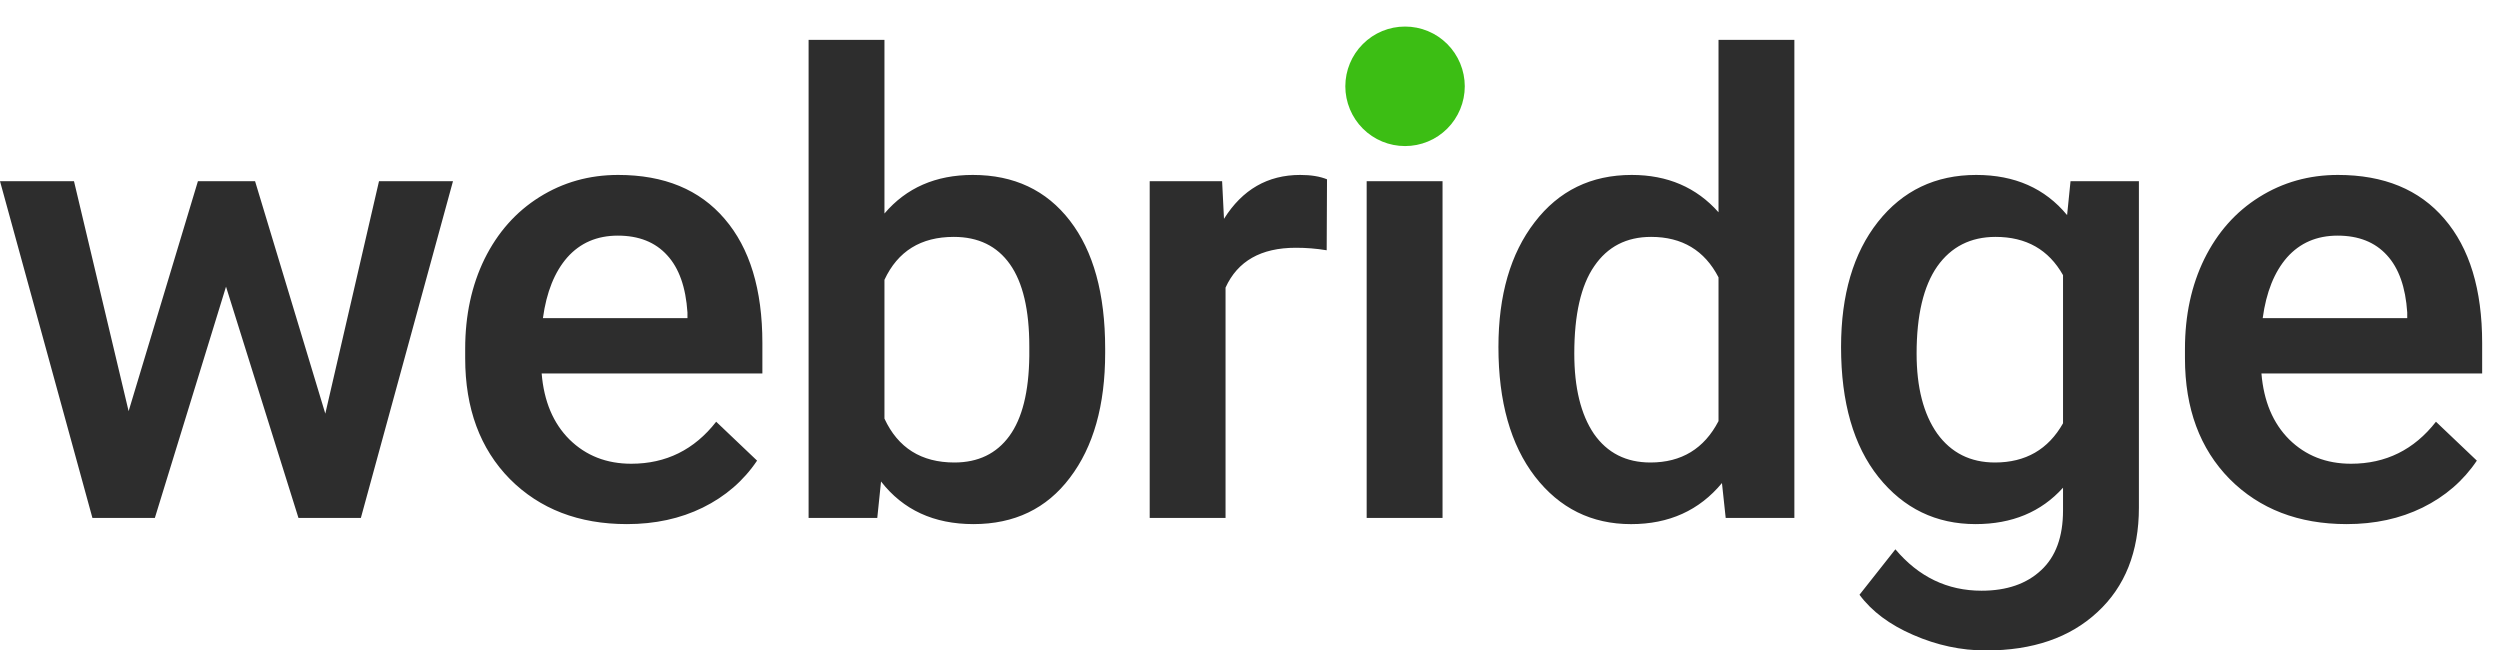 <svg width="123" height="32" viewBox="0 0 123 32" fill="none" xmlns="http://www.w3.org/2000/svg">
<g clip-path="url(#clip0_560_1169)">
<path d="M16.005 20.351L18.647 8.914H22.287L17.755 25.481H14.684L11.12 14.104L7.619 25.481H4.547L0 8.914H3.64L6.328 20.229L9.738 8.914H12.549L16.005 20.351ZM30.843 25.786C28.478 25.786 26.558 25.046 25.083 23.566C23.619 22.076 22.887 20.096 22.887 17.626V17.166C22.887 15.513 23.205 14.038 23.839 12.741C24.485 11.435 25.386 10.419 26.543 9.695C27.7 8.97 28.99 8.607 30.413 8.607C32.676 8.607 34.422 9.327 35.651 10.767C36.89 12.206 37.509 14.242 37.509 16.875V18.376H26.65C26.762 19.744 27.218 20.826 28.017 21.622C28.826 22.418 29.84 22.816 31.058 22.816C32.769 22.816 34.161 22.127 35.236 20.749L37.248 22.663C36.583 23.653 35.692 24.424 34.576 24.974C33.47 25.517 32.226 25.786 30.843 25.786ZM30.398 11.593C29.374 11.593 28.545 11.95 27.91 12.665C27.285 13.379 26.886 14.375 26.712 15.651H33.823V15.375C33.741 14.13 33.409 13.191 32.824 12.558C32.241 11.915 31.432 11.593 30.398 11.593ZM54.374 17.366C54.374 19.937 53.797 21.984 52.639 23.505C51.493 25.026 49.91 25.786 47.893 25.786C45.947 25.786 44.432 25.087 43.347 23.689L43.162 25.481H39.783V1.962H43.515V10.505C44.591 9.24 46.039 8.607 47.862 8.607C49.89 8.607 51.482 9.357 52.639 10.857C53.797 12.358 54.374 14.456 54.374 17.15V17.366ZM50.642 17.044C50.642 15.248 50.325 13.9 49.69 13.001C49.055 12.103 48.134 11.655 46.926 11.655C45.307 11.655 44.171 12.359 43.515 13.767V20.596C44.182 22.035 45.328 22.755 46.956 22.755C48.123 22.755 49.025 22.321 49.66 21.453C50.294 20.586 50.622 19.274 50.642 17.518V17.044ZM65.273 12.313C64.771 12.23 64.262 12.189 63.752 12.19C62.043 12.19 60.891 12.843 60.297 14.15V25.481H56.565V8.914H60.128L60.22 10.767C61.121 9.327 62.371 8.607 63.968 8.607C64.5 8.607 64.941 8.679 65.289 8.822L65.273 12.313ZM70.973 25.481H67.24V8.914H70.973V25.481ZM67.01 4.611C67.01 4.04 67.189 3.565 67.547 3.188C67.916 2.81 68.438 2.621 69.114 2.621C69.79 2.621 70.312 2.81 70.681 3.188C71.049 3.565 71.233 4.04 71.233 4.611C71.233 5.173 71.049 5.643 70.681 6.02C70.312 6.388 69.79 6.571 69.114 6.571C68.438 6.571 67.916 6.388 67.547 6.02C67.189 5.643 67.01 5.173 67.01 4.611ZM73.723 17.074C73.723 14.523 74.316 12.476 75.504 10.935C76.692 9.383 78.284 8.607 80.281 8.607C82.042 8.607 83.466 9.22 84.551 10.444V1.963H88.283V25.481H84.904L84.72 23.766C83.604 25.114 82.114 25.787 80.25 25.787C78.305 25.787 76.728 25.006 75.519 23.444C74.322 21.883 73.723 19.759 73.723 17.074ZM77.455 17.396C77.455 19.08 77.778 20.397 78.422 21.346C79.078 22.285 80.005 22.755 81.202 22.755C82.728 22.755 83.845 22.076 84.551 20.718V13.645C83.865 12.318 82.759 11.655 81.234 11.655C80.025 11.655 79.093 12.134 78.438 13.094C77.782 14.043 77.455 15.478 77.455 17.396ZM90.58 17.074C90.58 14.502 91.185 12.451 92.393 10.919C93.612 9.378 95.224 8.607 97.231 8.607C99.126 8.607 100.615 9.266 101.701 10.583L101.87 8.914H105.234V24.975C105.234 27.149 104.552 28.864 103.191 30.119C101.839 31.375 100.011 32.003 97.707 32.003C96.489 32.003 95.296 31.748 94.128 31.237C92.972 30.737 92.091 30.079 91.487 29.262L93.253 27.026C94.4 28.385 95.813 29.063 97.492 29.063C98.731 29.063 99.709 28.726 100.426 28.052C101.143 27.389 101.501 26.409 101.501 25.113V23.995C100.426 25.189 98.992 25.786 97.2 25.786C95.255 25.786 93.663 25.016 92.424 23.474C91.195 21.933 90.58 19.8 90.58 17.074ZM94.297 17.396C94.297 19.06 94.636 20.372 95.311 21.331C95.997 22.28 96.944 22.755 98.153 22.755C99.658 22.755 100.775 22.112 101.501 20.826V13.537C100.795 12.282 99.689 11.655 98.184 11.655C96.955 11.655 95.997 12.139 95.311 13.109C94.636 14.079 94.297 15.508 94.297 17.396ZM115.457 25.786C113.091 25.786 111.171 25.046 109.697 23.566C108.233 22.076 107.5 20.096 107.5 17.626V17.166C107.5 15.513 107.818 14.038 108.453 12.741C109.098 11.435 109.998 10.419 111.156 9.695C112.313 8.97 113.603 8.607 115.026 8.607C117.289 8.607 119.035 9.327 120.264 10.767C121.503 12.206 122.122 14.242 122.122 16.875V18.376H111.263C111.376 19.744 111.832 20.826 112.63 21.622C113.439 22.418 114.453 22.816 115.672 22.816C117.381 22.816 118.774 22.127 119.849 20.749L121.861 22.663C121.196 23.653 120.305 24.424 119.189 24.974C118.083 25.517 116.839 25.786 115.457 25.786ZM115.011 11.593C113.987 11.593 113.158 11.95 112.522 12.665C111.898 13.379 111.498 14.375 111.325 15.651H118.436V15.375C118.354 14.13 118.021 13.191 117.438 12.558C116.854 11.915 116.045 11.593 115.011 11.593Z" fill="#2D2D2D"/>
<path d="M72.067 4.246C72.067 4.633 71.99 5.016 71.842 5.373C71.694 5.73 71.478 6.054 71.205 6.327C70.932 6.6 70.608 6.816 70.252 6.964C69.896 7.111 69.514 7.187 69.129 7.186C68.743 7.187 68.362 7.111 68.005 6.964C67.649 6.816 67.325 6.6 67.052 6.327C66.779 6.054 66.563 5.73 66.415 5.373C66.267 5.016 66.19 4.633 66.19 4.246C66.191 3.465 66.501 2.717 67.053 2.166C67.604 1.614 68.351 1.305 69.129 1.307C69.514 1.306 69.896 1.382 70.252 1.529C70.608 1.676 70.932 1.893 71.205 2.166C71.478 2.439 71.694 2.763 71.842 3.12C71.99 3.477 72.067 3.859 72.067 4.246Z" fill="#3CBE14"/>
</g>
<defs>
<clipPath id="clip0_560_1169">
<rect width="122.122" height="32" fill="white"/>
</clipPath>
</defs>
</svg>

